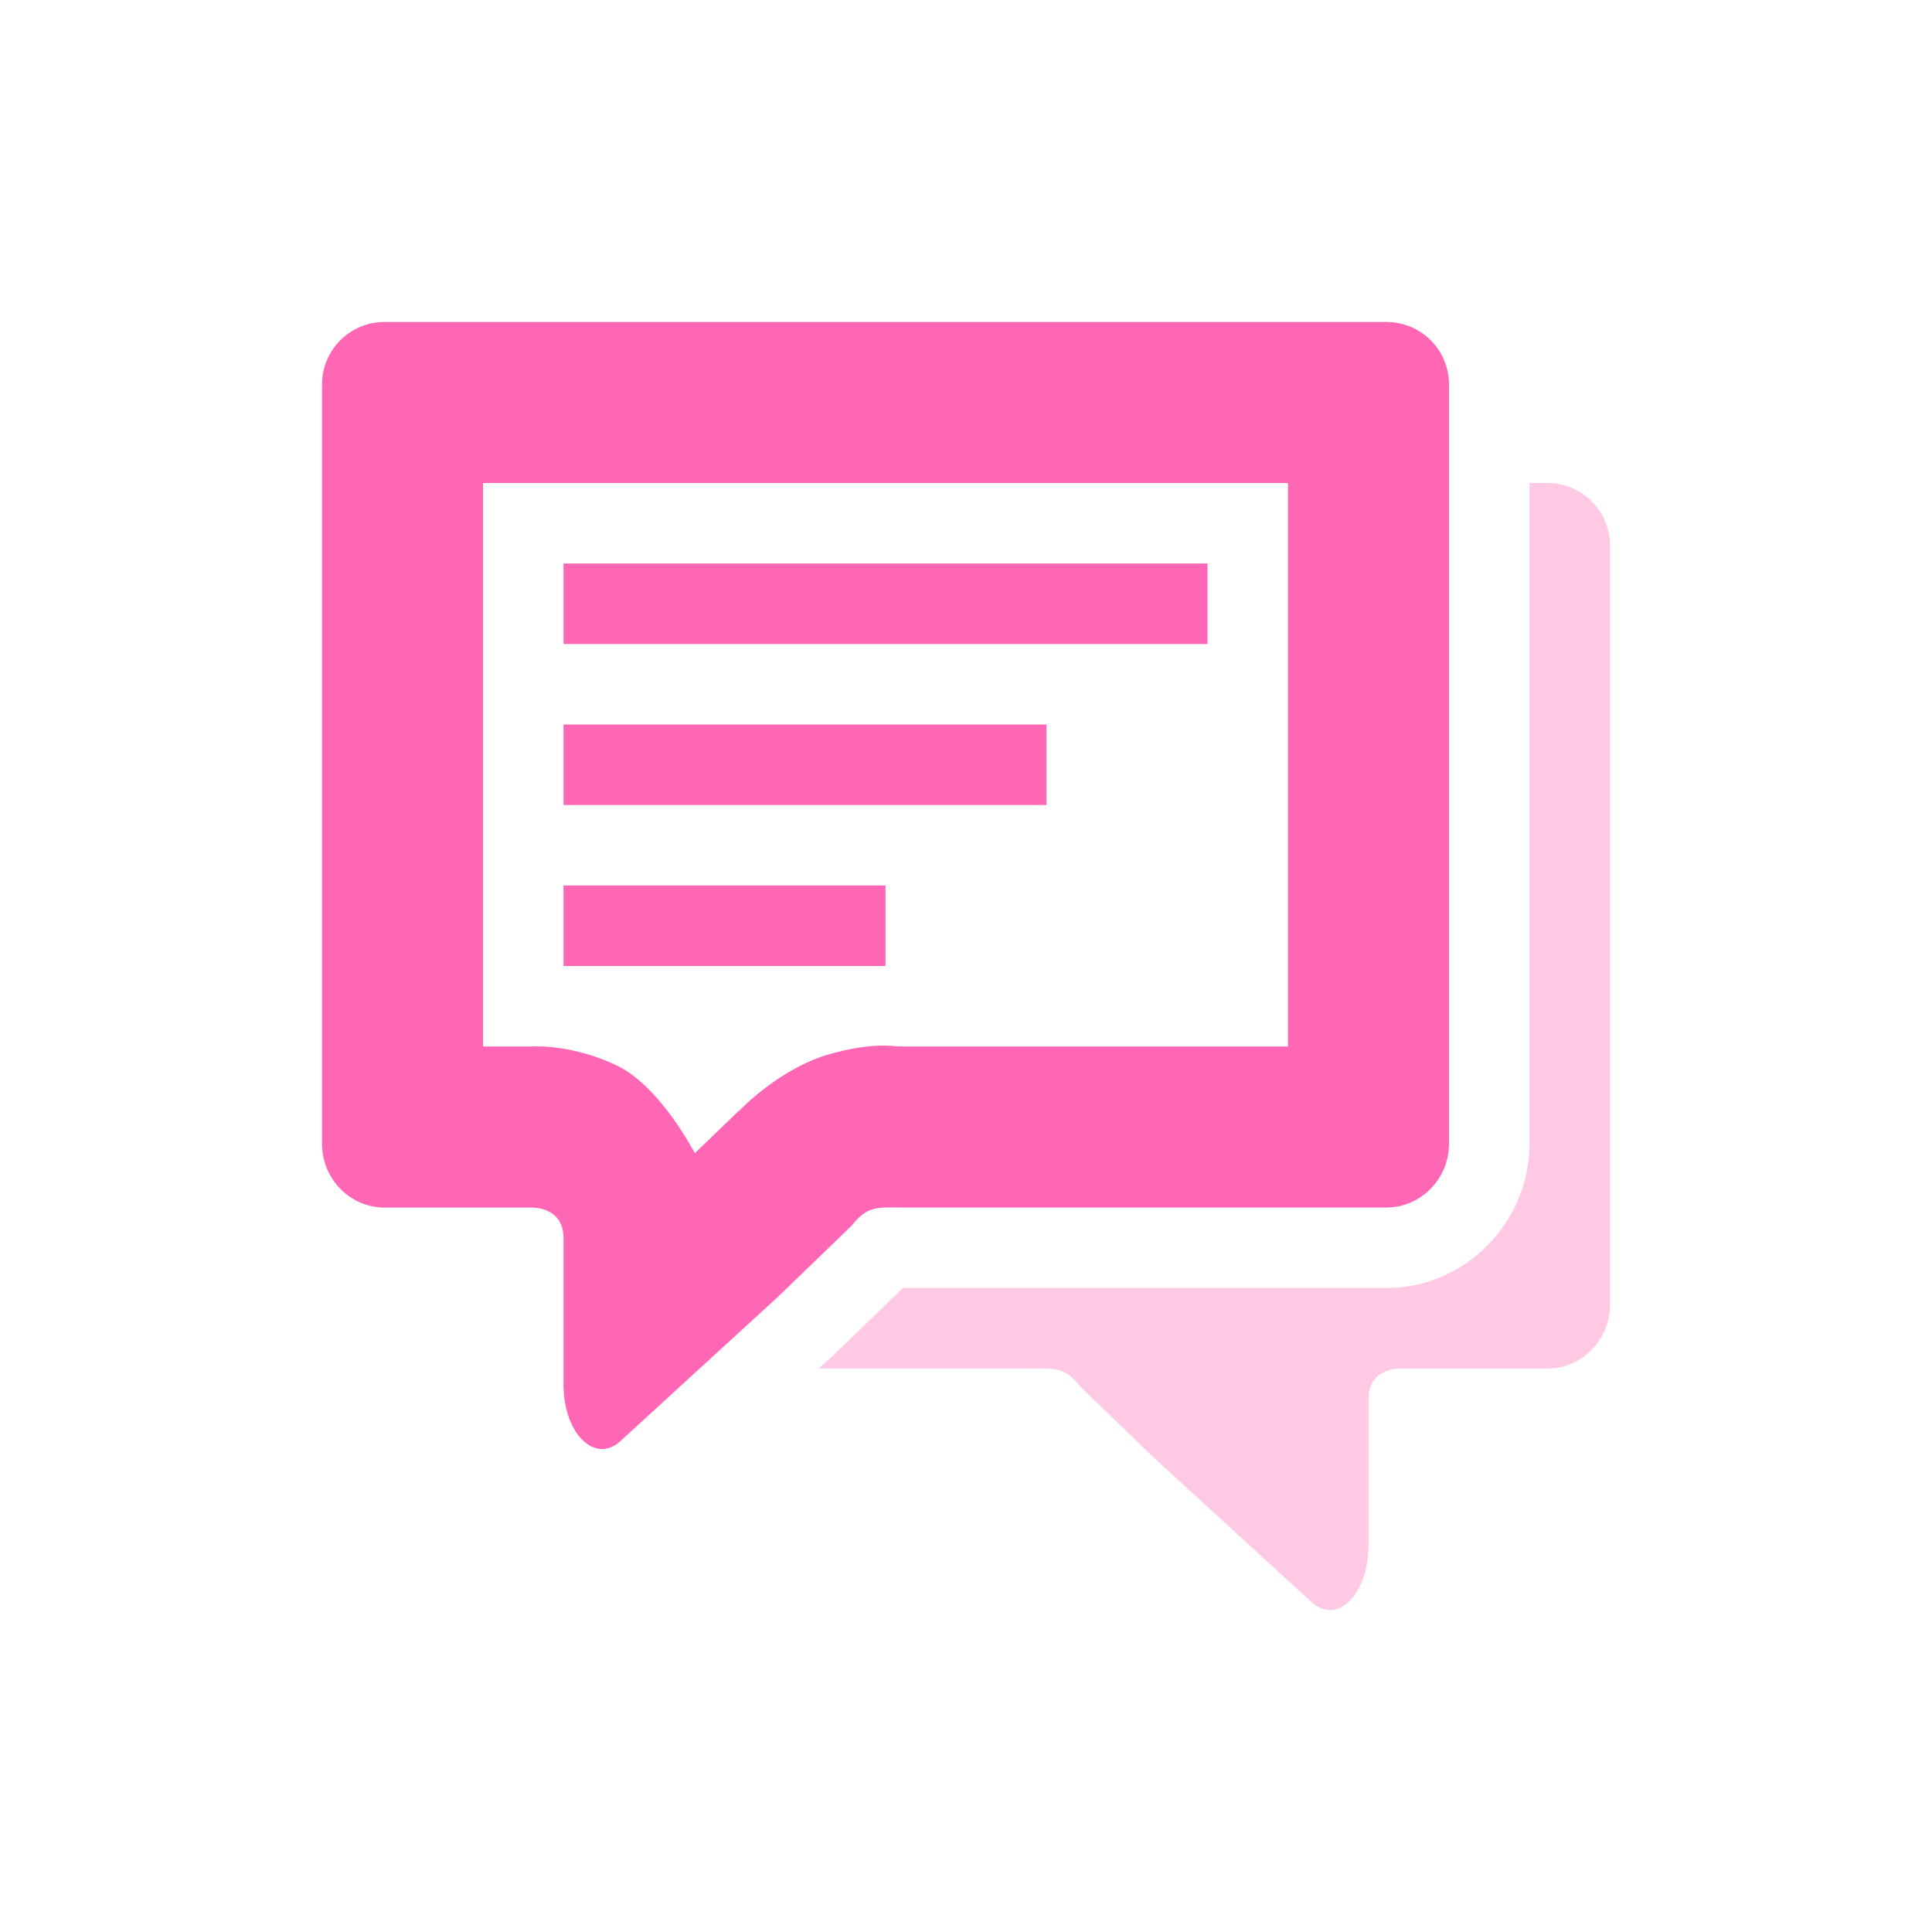 <svg xmlns="http://www.w3.org/2000/svg" width="24" height="24" version="1.1">
 <defs>
  <style id="current-color-scheme" type="text/css">
   .ColorScheme-Text { color:#ff66b3; } .ColorScheme-Highlight { color:#4285f4; } .ColorScheme-NeutralText { color:#ff9800; } .ColorScheme-PositiveText { color:#4caf50; } .ColorScheme-NegativeText { color:#f44336; }
  </style>
 </defs>
 <path style="opacity:0.35;fill:currentColor" class="ColorScheme-Text" d="m 19,6 v 8.209 c 0,0.968 -0.791,1.791 -1.777,1.791 h -6.006 l -0.861,0.832 -0.184,0.168 h 2.635 c 0.298,0 0.42,-0.023 0.615,0.227 l 0.908,0.877 1.951,1.787 C 16.601,20.201 17,19.814 17,19.196 v -1.818 c 0,-0.389 0.389,-0.377 0.389,-0.377 h 1.834 C 19.654,17 20,16.64 20,16.209 V 6.778 C 20,6.347 19.654,6 19.223,6 Z"/>
 <path style="fill:currentColor" class="ColorScheme-Text" d="M 4.777,4 C 4.346,4 4,4.347 4,4.778 v 9.432 c 0,0.431 0.346,0.791 0.777,0.791 h 1.834 c 0,0 0.389,-0.012 0.389,0.377 v 1.818 c -3.344e-4,0.618 0.399,1.005 0.719,0.695 L 9.67,16.104 10.578,15.227 c 0.195,-0.249 0.318,-0.227 0.615,-0.227 h 6.029 C 17.654,15 18,14.64 18,14.209 V 4.778 C 18,4.347 17.654,4 17.223,4 Z m 1.223,2 h 10 v 7 h -4.807 c -0.098,0 -0.337,-0.058 -0.879,0.092 -0.444,0.123 -0.875,0.443 -1.15,0.725 l 0.025,-0.029 -0.557,0.537 C 8.359,13.831 8.007,13.397 7.656,13.233 7.138,12.989 6.702,12.995 6.596,13 H 6 Z m 1,1 v 1 h 8 v -1 z m 0,2 v 1 h 6 V 9 Z m 0,2 v 1 h 4 v -1 z"/>
</svg>

